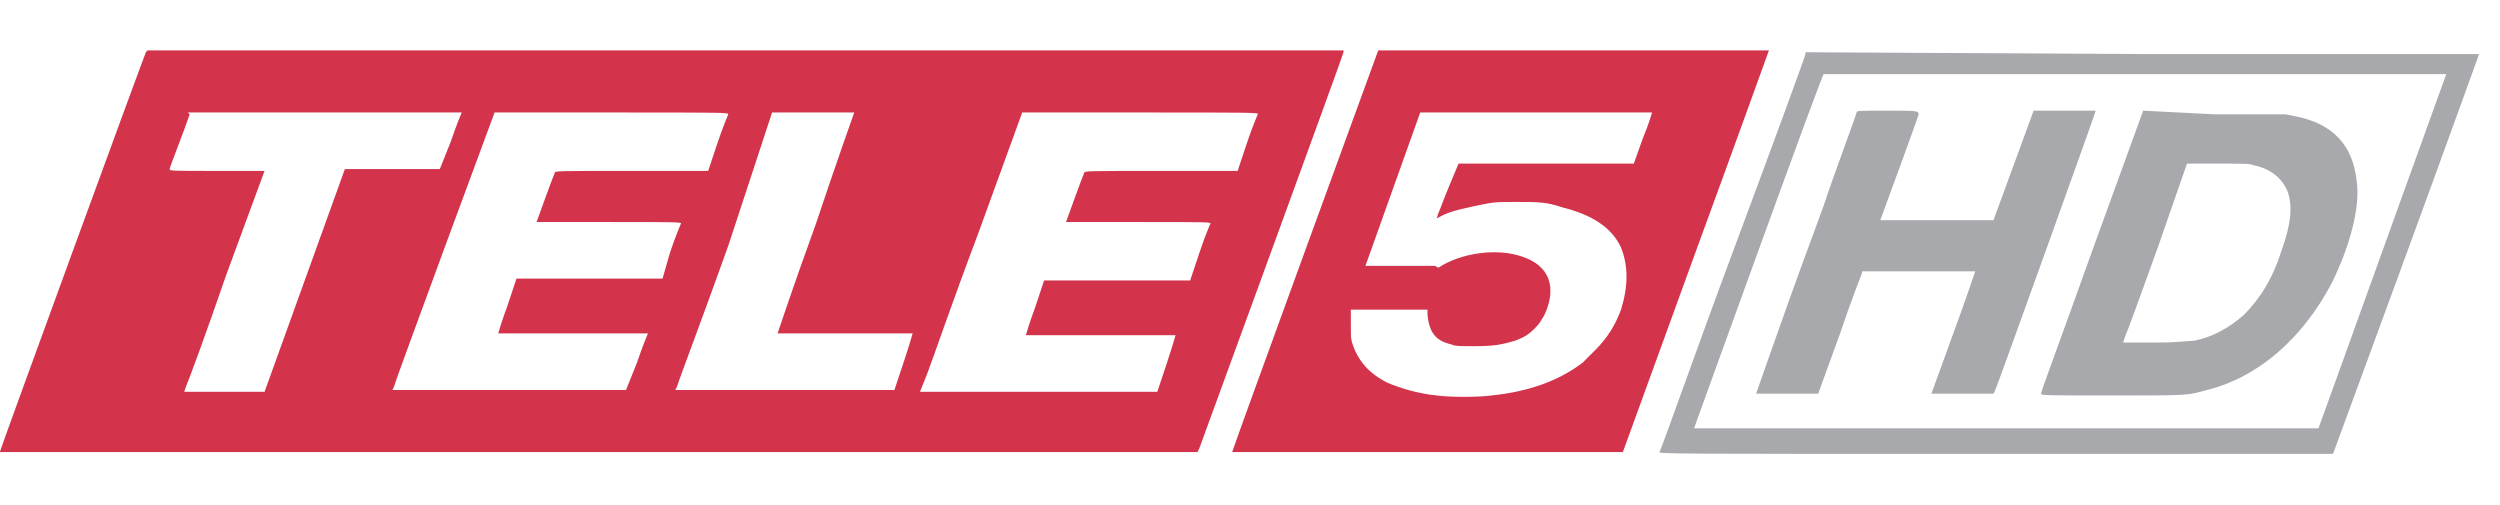 <?xml version="1.0" encoding="UTF-8" standalone="no"?>
<!-- Generator: Adobe Illustrator 17.1.0, SVG Export Plug-In . SVG Version: 6.00 Build 0)  -->

<svg
   xmlns="http://www.w3.org/2000/svg"
   version="1.1"
   id="svg2"
   width="100%"
   height="100%"
   viewBox="19.8 5.2 109 22">
<g
   id="g3"
   transform="matrix(0.796,0,0,0.796,4.111,3.259)">
	<path
   id="path3011"
   d="m 27.8,5.2 -0.1,0.1 c -0.1,0.2 -8,21.8 -8,21.9 0,0 14.8,0 32.8,0 H 85.3 L 85.4,27 C 85.8,25.9 93.3,5.4 93.3,5.3 l 0,-0.1 H 60.6 l -32.8,0 0,0 z m 78.1,0 c -5.3,0 -10.7,0 -10.7,0 0,0 -8,21.9 -8,22 0,0 4.8,0 10.7,0 l 10.7,0 4,-11 c 2.2,-6 4,-11 4,-11 0,0 -5.3,0 -10.7,0 l 0,0 z m 1.1,3.4 c 2.5,0 3.2,0 3.2,0 0,0 -0.2,0.7 -0.5,1.4 l -0.5,1.4 -4.8,0 -4.8,0 -0.5,1.2 c -0.3,0.7 -0.5,1.3 -0.6,1.5 l -0.1,0.3 0.2,-0.1 c 0.5,-0.3 1.5,-0.5 2.5,-0.7 0.5,-0.1 0.7,-0.1 1.7,-0.1 1.2,0 1.6,0 2.5,0.3 1.6,0.4 2.7,1.1 3.2,2.2 0.4,1 0.4,2.1 0,3.4 -0.3,0.8 -0.7,1.5 -1.4,2.2 -0.3,0.3 -0.6,0.6 -0.7,0.7 -1.3,1 -3,1.6 -5,1.8 -0.7,0.1 -2.3,0.1 -3,0 -1,-0.1 -2,-0.4 -2.7,-0.7 -1,-0.5 -1.6,-1.2 -1.9,-2.1 -0.1,-0.3 -0.1,-0.4 -0.1,-1 0,-0.4 0,-0.7 0,-0.8 l 0,-0.1 2.1,0 2.1,0 0,0.3 c 0.1,0.9 0.4,1.4 1.3,1.6 0.2,0.1 0.4,0.1 1.3,0.1 1.1,0 1.5,-0.1 2.2,-0.3 0.5,-0.2 0.7,-0.3 1.1,-0.7 0.3,-0.3 0.3,-0.4 0.5,-0.7 0.7,-1.5 0.3,-2.7 -1.2,-3.2 -1.4,-0.5 -3.4,-0.2 -4.6,0.6 l -0.2,-0.1 -1.9,0 -1.9,0 1.5,-4.2 1.5,-4.2 6.4,0 c 1.3,0 2.3,0 3.1,0 l 0,0 z m -77,0 h 7.5 c 6,0 7.5,0 7.5,0 0,0 -0.3,0.7 -0.6,1.6 l -0.6,1.5 -2.6,0 -2.6,0 -2.2,6.1 -2.2,6.1 -2.2,0 -2.2,0 0.1,-0.3 C 30,23.4 31,20.7 32.1,17.5 l 2.1,-5.7 -2.6,0 c -2.5,0 -2.6,0 -2.6,-0.1 0,-0.1 0.8,-2.1 1.1,-3 L 30,8.6 l 0,0 z m 16.8,0 h 6.4 c 6.1,0 6.4,0 6.4,0.1 0,0 -0.3,0.7 -0.6,1.6 l -0.5,1.5 h -4.2 c -4,0 -4.2,0 -4.2,0.1 -0.1,0.2 -1,2.7 -1,2.7 0,0 1.8,0 4,0 3.7,0 4,0 3.9,0.1 0,0 -0.3,0.7 -0.6,1.6 l -0.4,1.4 -4,0 -4,0 -0.5,1.5 C 47.2,20 47,20.7 47,20.7 c 0,0 1.9,0 4.1,0 3.3,0 4.1,0 4.1,0 0,0 -0.3,0.7 -0.6,1.6 l -0.6,1.5 -6.4,0 h -6.4 l 0.1,-0.2 c 0,-0.1 1.3,-3.6 2.8,-7.7 l 2.7,-7.3 0,0 z m 17.5,0 c 1.3,0 2.2,0 2.2,0 0,0 -1,2.8 -2.1,6.1 -1.2,3.3 -2.1,6 -2.1,6 0,0 1.7,0 3.7,0 2.9,0 3.7,0 3.7,0 0,0 -0.2,0.7 -0.5,1.6 l -0.5,1.5 -6,0 -6,0 0.1,-0.2 c 0,-0.1 1.3,-3.5 2.8,-7.7 l 2.4,-7.3 2.3,0 0,0 z m 11.4,0 h 6.5 c 6.1,0 6.5,0 6.4,0.1 0,0 -0.3,0.7 -0.6,1.6 l -0.5,1.5 h -4.2 c -3.9,0 -4.2,0 -4.2,0.1 -0.1,0.2 -1,2.7 -1,2.7 0,0 1.8,0 4,0 3.7,0 4,0 3.9,0.1 0,0 -0.3,0.7 -0.6,1.6 l -0.5,1.5 -4,0 -4,0 -0.5,1.5 c -0.3,0.8 -0.5,1.5 -0.5,1.5 0,0 1.8,0 4.1,0 2.3,0 4.1,0 4.1,0 0,0 -0.2,0.7 -0.5,1.6 l -0.5,1.5 -6.5,0 -6.5,0 0.4,-1 c 0.2,-0.5 1.4,-4 2.8,-7.7 l 2.4,-6.6 0,0 z"
   style="fill:#d3334b" />
	<path
   id="path2997"
   d="m 118.6,5.3 0,0.1 c 0,0.1 -1.8,5 -4,10.9 -2.2,5.9 -3.9,10.8 -4,10.9 0,0.1 0.9,0.1 18.4,0.1 h 18.5 l 4,-10.9 c 2.2,-6 4,-11 4,-11 0,0 -3.7,0 -18.4,0 l -18.5,-0.1 0,0 z m 5.9,1.2 c 3.1,0 7.4,0 12.1,0 l 17.1,0 -3.5,9.7 c -1.9,5.3 -3.5,9.7 -3.5,9.7 0,0 -34.2,0 -34.2,0 0,0 7,-19.4 7.1,-19.4 -0.1,0 1.8,0 4.9,0 l 0,0 z m 12.6,2 -2.8,7.7 c -1.5,4.2 -2.8,7.7 -2.8,7.8 0,0.1 0.3,0.1 3.9,0.1 4.3,0 4.1,0 5.2,-0.3 2.8,-0.7 5.2,-2.8 6.8,-5.8 1,-2 1.6,-4.2 1.4,-5.6 -0.2,-2 -1.3,-3.2 -3.4,-3.6 l -0.5,-0.1 -3.9,0 -3.9,-0.2 0,0 z m -14,0 c -1.6,0 -1.7,0 -1.7,0.1 0,0.1 -1.3,3.6 -1.6,4.5 -0.1,0.4 -1.1,3 -2.1,5.8 -1,2.8 -1.8,5.1 -1.8,5.1 0,0 0.8,0 1.7,0 l 1.7,0 1.2,-3.3 c 0.6,-1.8 1.2,-3.3 1.2,-3.3 l 0,-0.1 h 3.1 c 2.5,0 3.1,0 3.1,0 0,0 -0.5,1.5 -1.2,3.4 l -1.2,3.3 h 1.7 1.7 l 0.1,-0.2 c 0.1,-0.2 5.5,-15.2 5.5,-15.3 0,0 -0.3,0 -1.7,0 l -1.7,0 -1.1,3 -1.1,3 h -3.1 c -1.7,0 -3.1,0 -3.1,0 0,0 2.1,-5.7 2.1,-5.8 0,-0.2 -0.1,-0.2 -1.7,-0.2 l 0,0 z m 16.4,2.9 1.7,0 c 1.6,0 1.7,0 2,0.1 0.9,0.2 1.5,0.7 1.8,1.4 0.3,0.8 0.2,1.8 -0.3,3.2 -0.5,1.6 -1.2,2.7 -2.1,3.6 -0.8,0.7 -1.7,1.2 -2.7,1.4 -0.3,0 -0.7,0.1 -2.1,0.1 H 136 l 0.1,-0.3 c 0.1,-0.2 0.9,-2.4 1.8,-4.9 l 1.6,-4.6 0,0 z"
   style="fill:#a8a9ad" />
</g>
</svg>